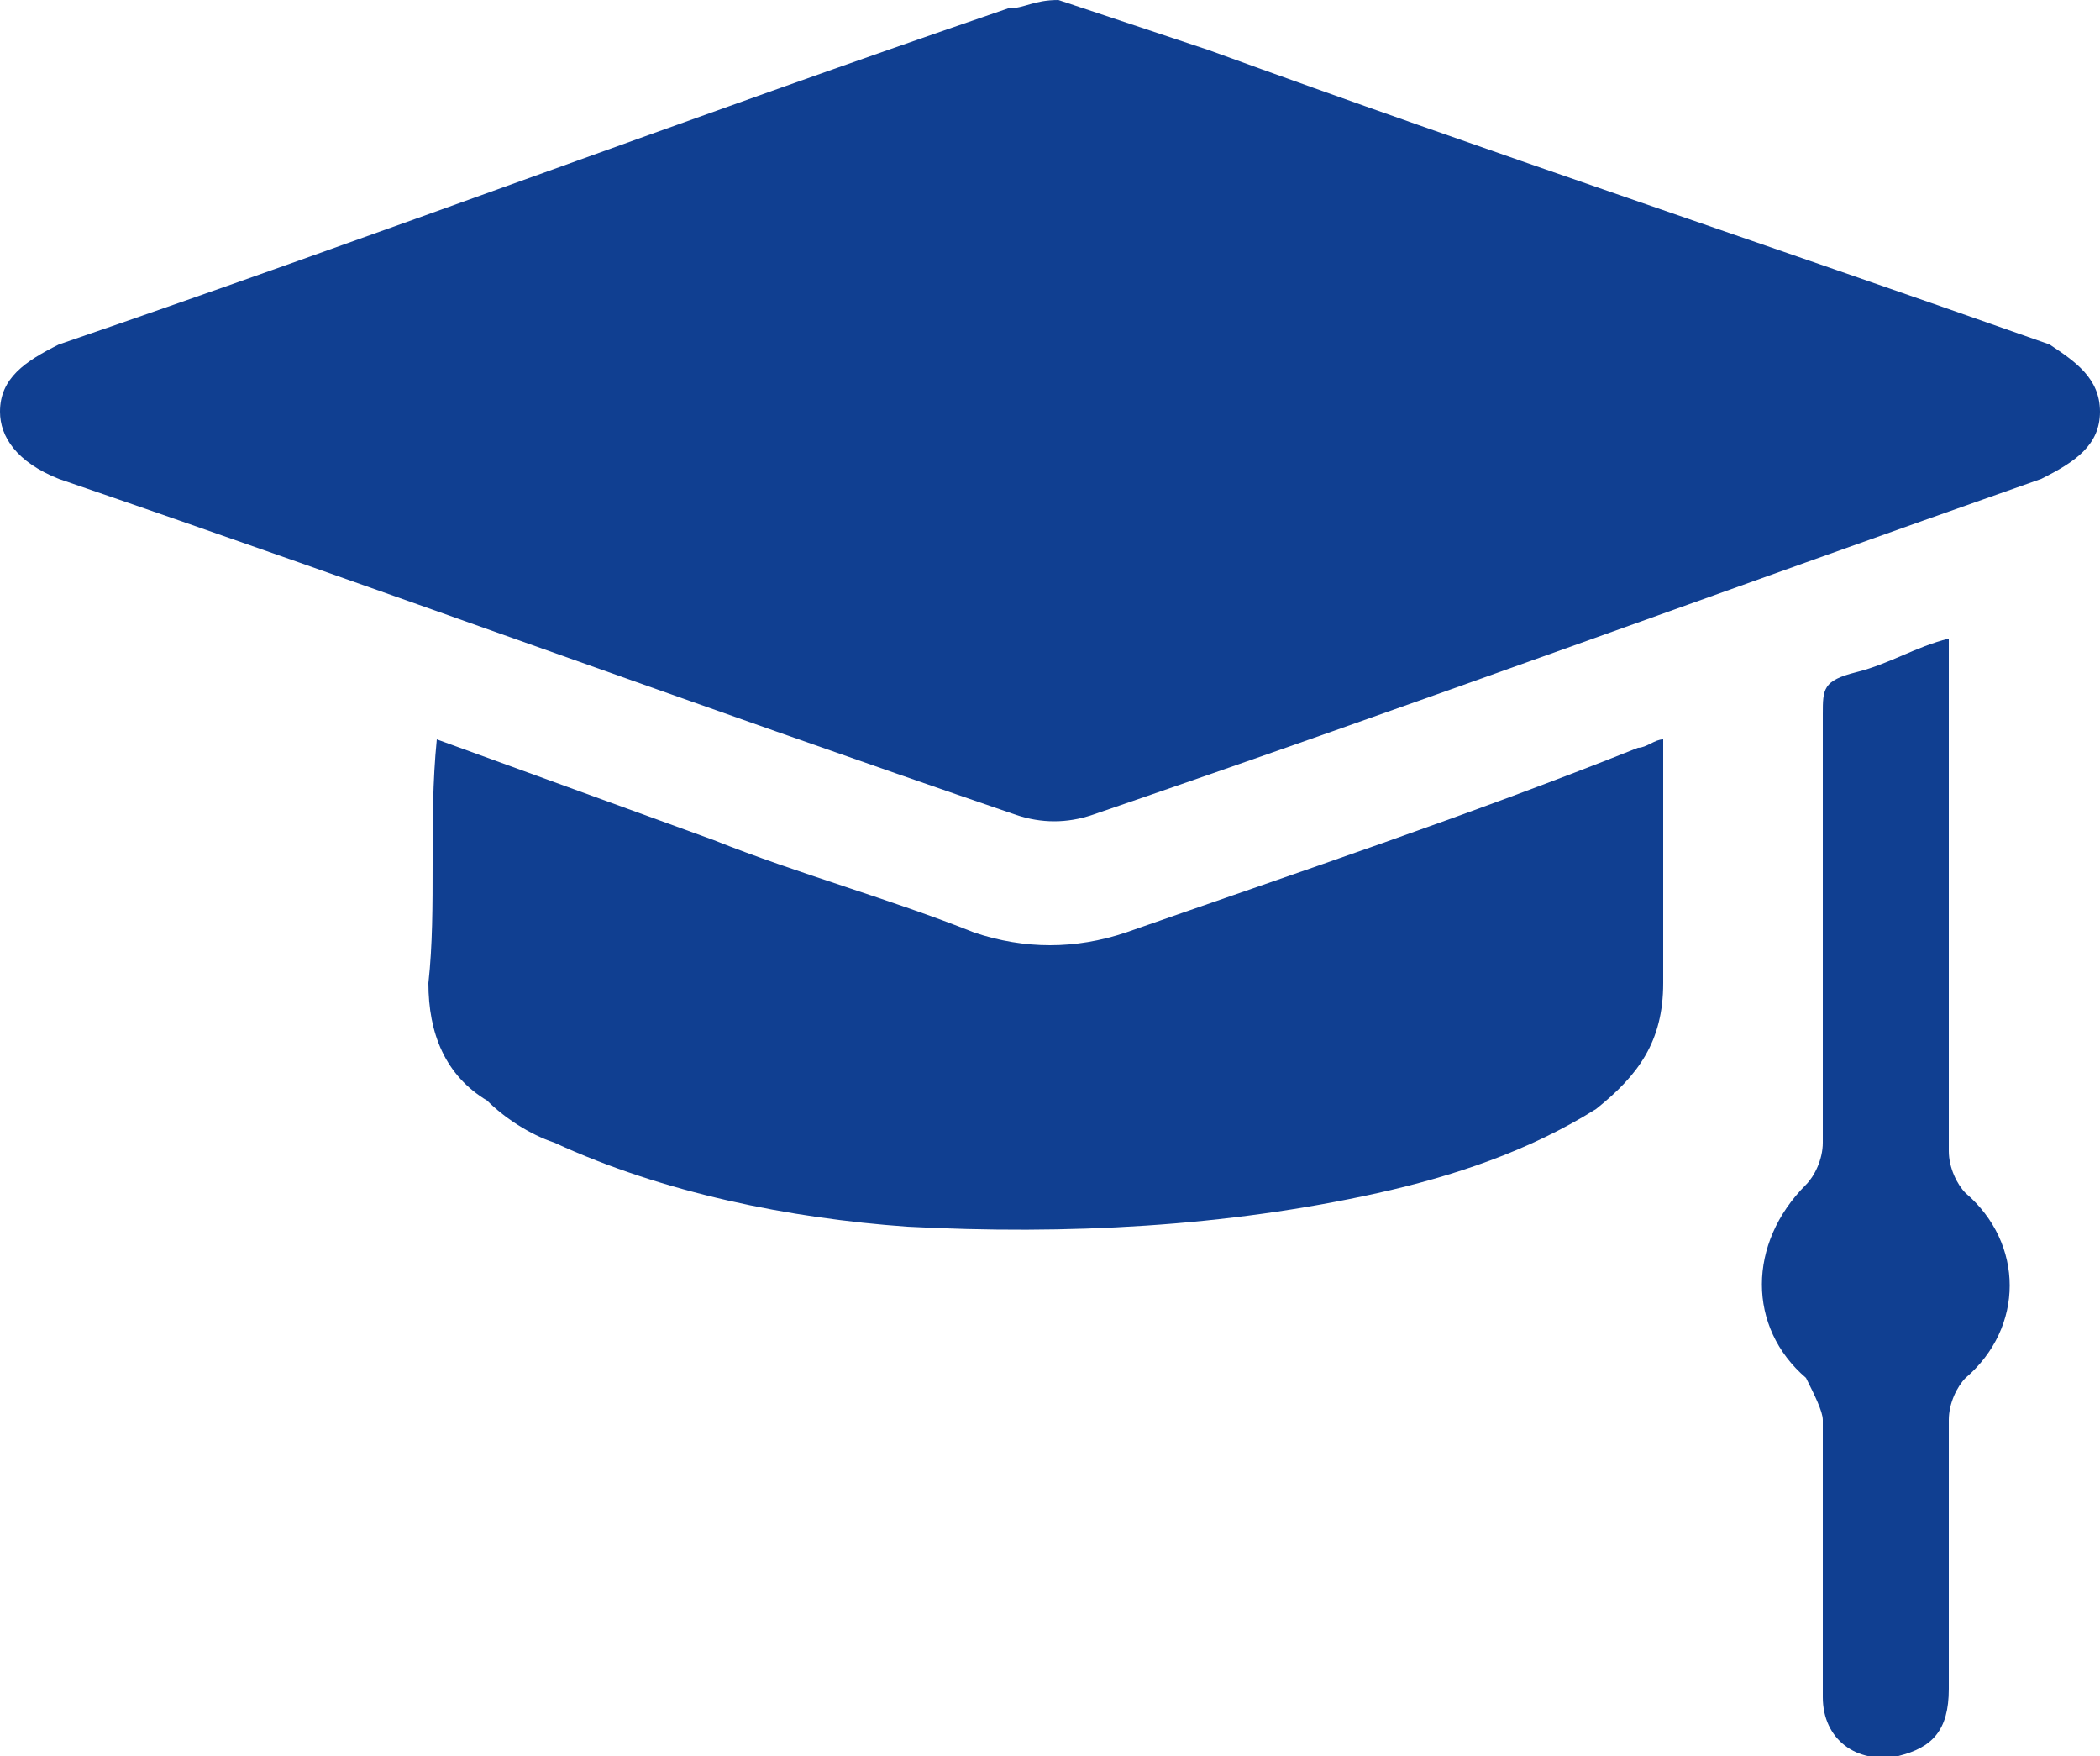 <?xml version="1.0" encoding="utf-8"?>
<!-- Generator: Adobe Illustrator 26.5.0, SVG Export Plug-In . SVG Version: 6.00 Build 0)  -->
<svg version="1.1" id="Capa_2_00000149361744494884471660000012034142478188498843_"
	 xmlns="http://www.w3.org/2000/svg" xmlns:xlink="http://www.w3.org/1999/xlink" x="0px" y="0px" viewBox="0 0 25 20.9"
	 style="enable-background:new 0 0 25 20.9;" xml:space="preserve">
<style type="text/css">
	.st0{fill:#103F91;}
</style>
<g id="Capa_1-2">
	<g>
		<path class="st0" d="M12.6,0c0.6,0.2,1.2,0.4,1.8,0.6c3.3,1.2,6.6,2.3,10,3.5C24.7,4.3,25,4.5,25,4.9c0,0.4-0.3,0.6-0.7,0.8
			C20.6,7,16.8,8.4,13,9.7c-0.3,0.1-0.6,0.1-0.9,0C8.3,8.4,4.5,7,0.7,5.7C0.2,5.5,0,5.2,0,4.9c0-0.4,0.3-0.6,0.7-0.8
			c3.8-1.3,7.5-2.7,11.3-4C12.2,0.1,12.3,0,12.6,0L12.6,0z"/>
		<path class="st0" d="M5.2,8.8C6.3,9.2,7.4,9.6,8.5,10c1,0.4,2.1,0.7,3.1,1.1c0.6,0.2,1.2,0.2,1.8,0c2-0.7,4.1-1.4,6.1-2.2
			c0.1,0,0.2-0.1,0.3-0.1c0,0.5,0,0.9,0,1.3c0,0.5,0,1.1,0,1.6c0,0.7-0.3,1.1-0.8,1.5c-0.8,0.5-1.7,0.8-2.6,1
			c-1.8,0.4-3.7,0.5-5.6,0.4c-1.4-0.1-2.9-0.4-4.2-1c-0.3-0.1-0.6-0.3-0.8-0.5c-0.5-0.3-0.7-0.8-0.7-1.4C5.2,10.8,5.1,9.8,5.2,8.8
			L5.2,8.8z"/>
		<path class="st0" d="M23.2,7.6c0,0.2,0,0.3,0,0.5c0,1.9,0,3.7,0,5.6c0,0.2,0.1,0.4,0.2,0.5c0.7,0.6,0.7,1.6,0,2.2
			c-0.1,0.1-0.2,0.3-0.2,0.5c0,1,0,2.1,0,3.2c0,0.5-0.2,0.7-0.6,0.8c-0.5,0.1-0.9-0.2-0.9-0.7c0-1.1,0-2.2,0-3.3
			c0-0.1-0.1-0.3-0.2-0.5c-0.7-0.6-0.7-1.6,0-2.3c0.1-0.1,0.2-0.3,0.2-0.5c0-1.7,0-3.4,0-5.1c0-0.3,0-0.4,0.4-0.5
			C22.5,7.9,22.8,7.7,23.2,7.6L23.2,7.6z"/>
	</g>
</g>
</svg>
